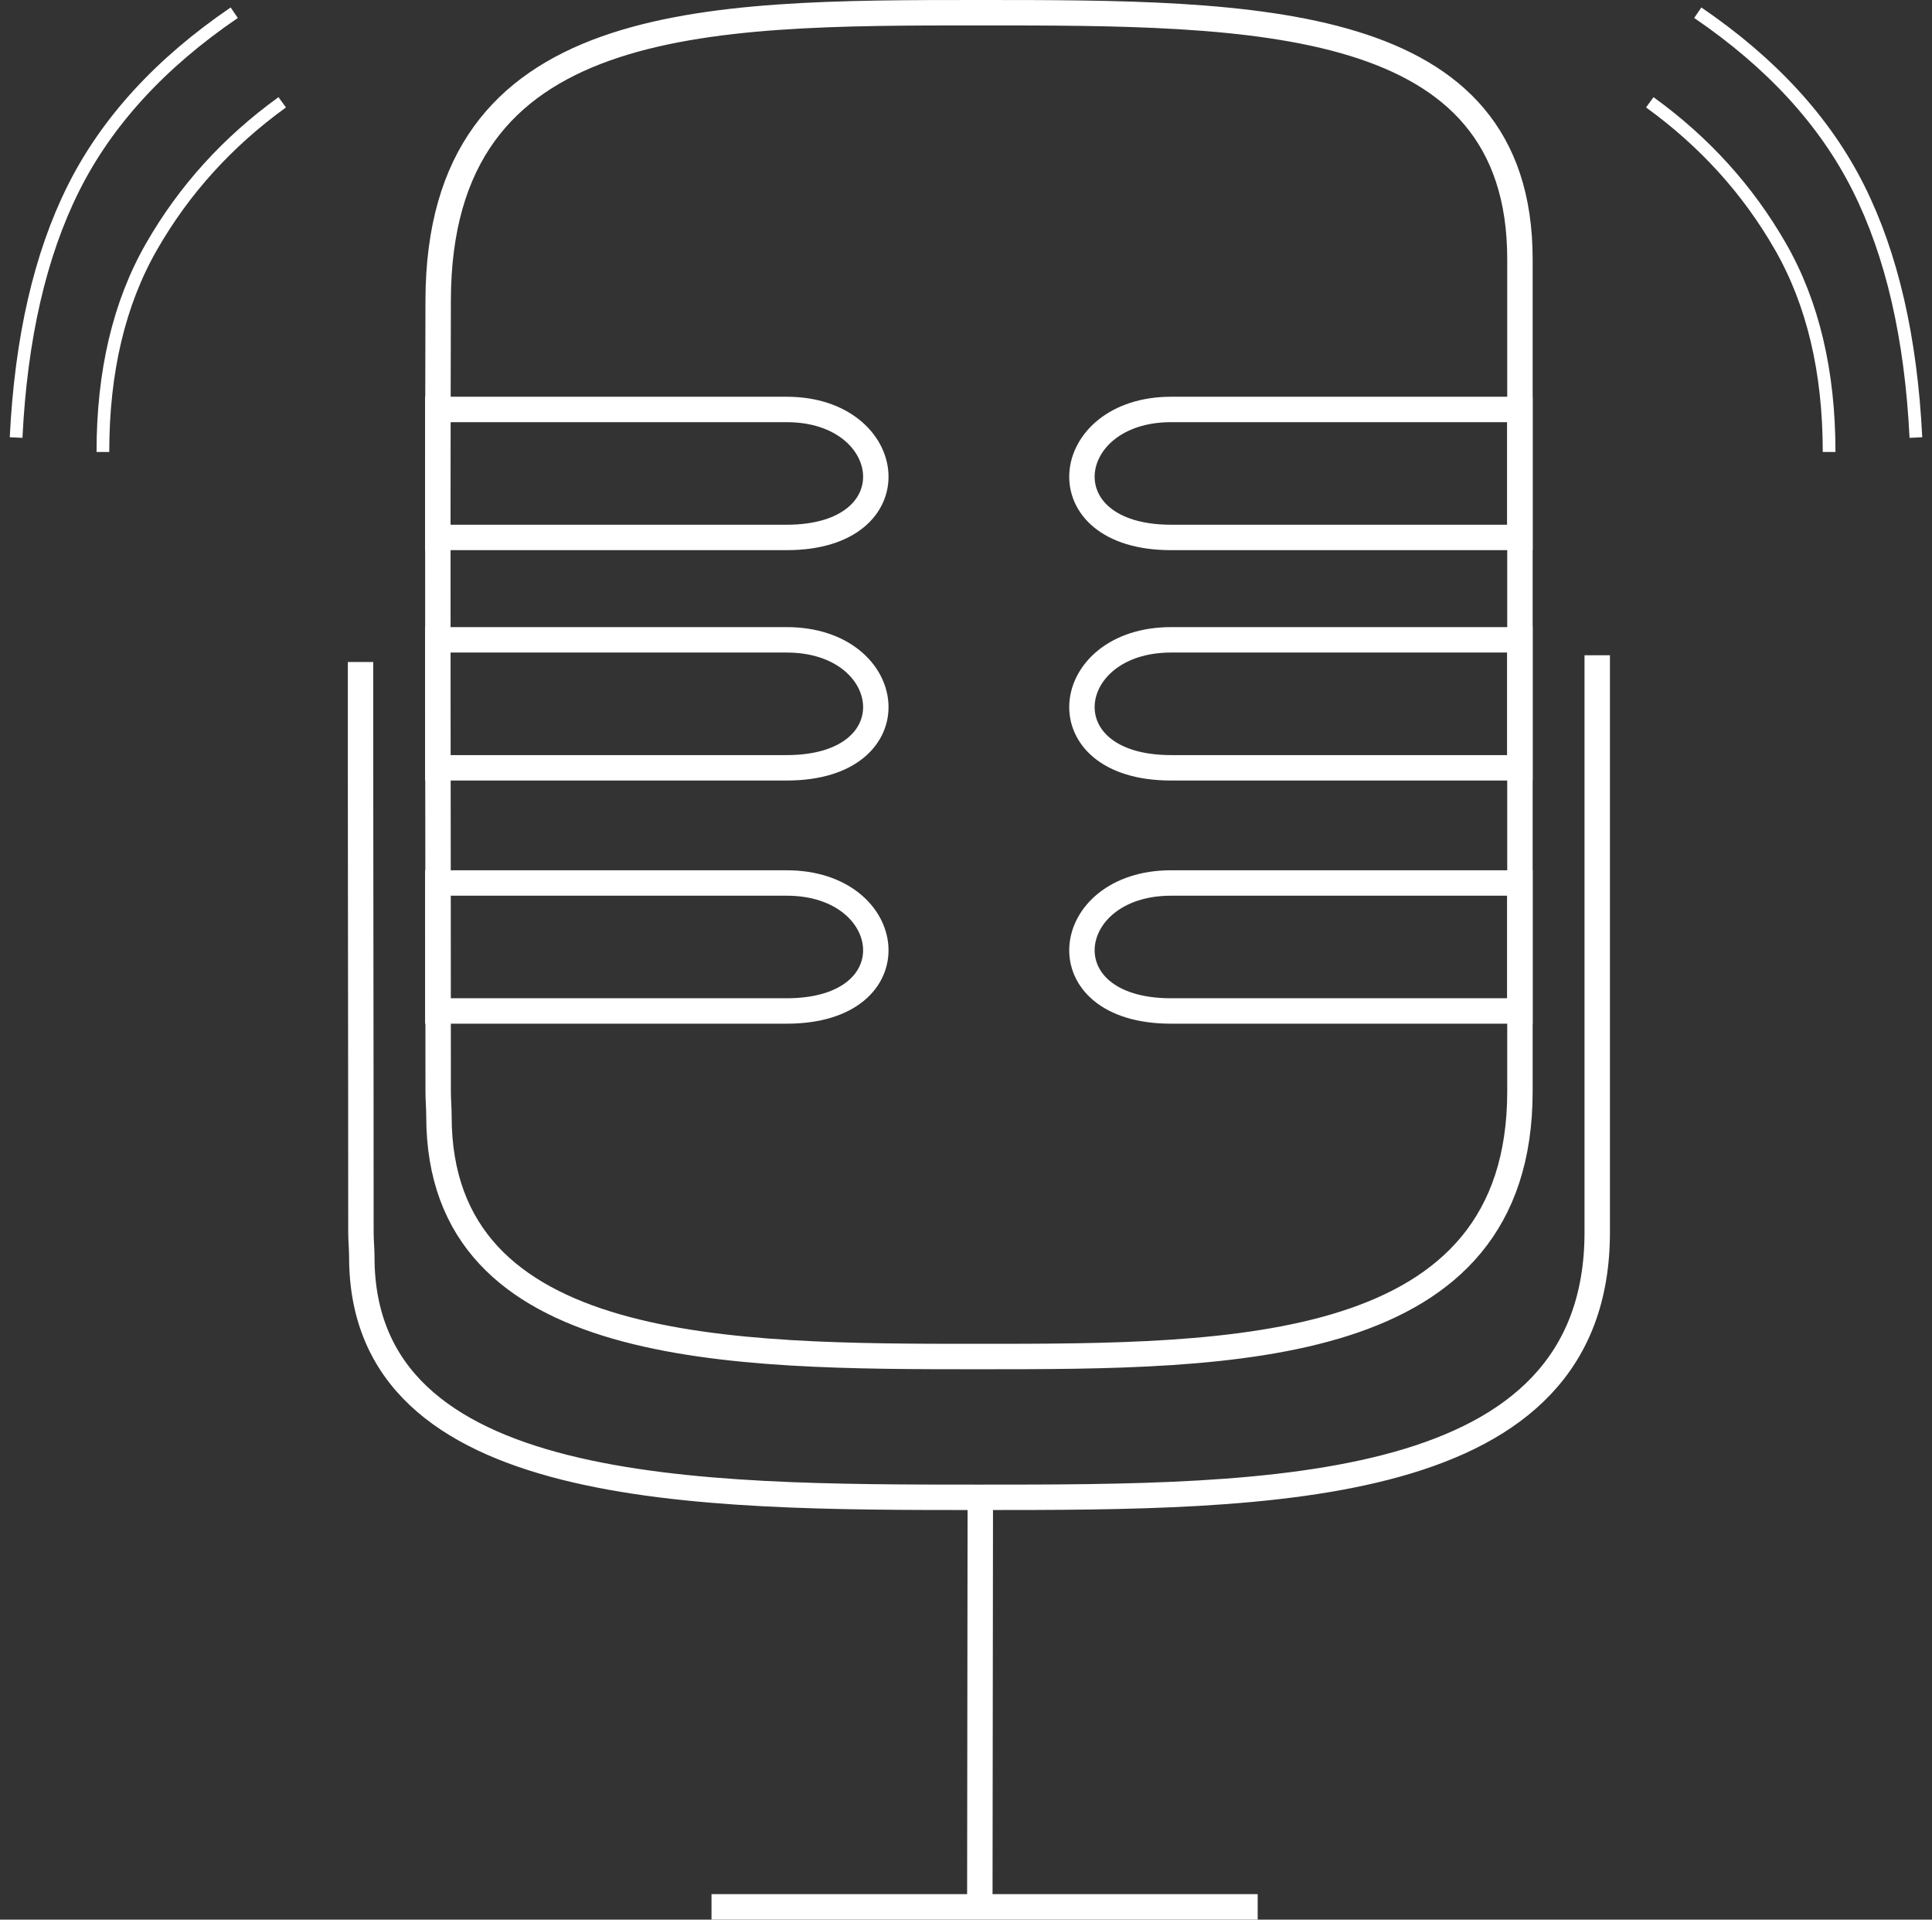 <?xml version="1.0" encoding="UTF-8"?>
<svg width="152px" height="151px" viewBox="0 0 152 151" version="1.1" xmlns="http://www.w3.org/2000/svg" xmlns:xlink="http://www.w3.org/1999/xlink">
    <rect x="0" y="0" width="152" height="151" fill="#333333" stroke="none"/>
    <!-- Generator: Sketch 49.1 (51147) - http://www.bohemiancoding.com/sketch -->
    <title>Speaker</title>
    <desc>Created with Sketch.</desc>
    <defs></defs>
    <g id="Resource-Set" stroke="none" stroke-width="1" fill="none" fill-rule="evenodd">
        <g id="Speaker" transform="translate(1, 1)" stroke="#FFFFFF">
            <path d="M76.125,116.812 L76.087,148.931" id="Path-4" stroke-width="2"></path>
            <path d="M59.732,148.993 C47.034,148.993 59.772,148.993 97.948,148.993" id="Path-5" stroke-width="2"></path>
            <path d="M76.027,0 C97.745,0 118.581,0 118.581,19.382 C118.581,38.765 118.581,64.004 118.581,84.855 C118.581,105.705 96.084,105.705 76.027,105.705 C56.576,105.705 33.534,105.705 33.534,86.804 C33.534,86.173 33.473,85.526 33.473,84.855 C33.473,62.627 33.412,45.199 33.473,22.6 C33.534,0 54.309,1.81506086e-15 76.027,0 Z" id="Path-2" stroke-width="2"></path>
            <path d="M124.662,50.542 C124.662,65.553 124.662,81.755 124.662,95.928 C124.662,116.779 98.951,116.779 76.029,116.779 C53.799,116.779 27.465,116.779 27.465,97.878 C27.465,97.247 27.396,96.599 27.396,95.928 C27.396,79.712 27.359,66.051 27.366,51.072" id="Path-2" stroke-width="2"></path>
            <path d="M33.446,31.208 C33.446,31.208 52.204,31.208 60.894,31.208 C69.585,31.208 70.877,41.275 60.894,41.275 C56.878,41.275 47.728,41.275 33.446,41.275 C33.446,34.564 33.446,31.208 33.446,31.208 Z" id="Path-6" stroke-width="2"></path>
            <path d="M84.122,31.208 C84.122,31.208 102.879,31.208 111.57,31.208 C120.261,31.208 121.553,41.275 111.57,41.275 C107.553,41.275 98.404,41.275 84.122,41.275 C84.122,34.564 84.122,31.208 84.122,31.208 Z" id="Path-6" stroke-width="2" transform="translate(101.351, 36.242) scale(-1, 1) translate(-101.351, -36.242) "></path>
            <path d="M84.122,49.329 C84.122,49.329 102.879,49.329 111.57,49.329 C120.261,49.329 121.553,59.396 111.57,59.396 C107.553,59.396 98.404,59.396 84.122,59.396 C84.122,52.685 84.122,49.329 84.122,49.329 Z" id="Path-6" stroke-width="2" transform="translate(101.351, 54.362) scale(-1, 1) translate(-101.351, -54.362) "></path>
            <path d="M84.122,68.456 C84.122,68.456 102.879,68.456 111.57,68.456 C120.261,68.456 121.553,78.523 111.57,78.523 C107.553,78.523 98.404,78.523 84.122,78.523 C84.122,71.812 84.122,68.456 84.122,68.456 Z" id="Path-6" stroke-width="2" transform="translate(101.351, 73.49) scale(-1, 1) translate(-101.351, -73.49) "></path>
            <path d="M33.446,49.329 C33.446,49.329 52.204,49.329 60.894,49.329 C69.585,49.329 70.877,59.396 60.894,59.396 C56.878,59.396 47.728,59.396 33.446,59.396 C33.446,52.685 33.446,49.329 33.446,49.329 Z" id="Path-6" stroke-width="2"></path>
            <path d="M33.446,68.456 C33.446,68.456 52.204,68.456 60.894,68.456 C69.585,68.456 70.877,78.523 60.894,78.523 C56.878,78.523 47.728,78.523 33.446,78.523 C33.446,71.812 33.446,68.456 33.446,68.456 Z" id="Path-6" stroke-width="2"></path>
            <g id="Group-3">
                <path d="M21.204,7.047 C16.913,10.148 13.488,13.926 10.931,18.38 C8.373,22.833 7.095,28.224 7.095,34.551" id="Path-3"></path>
                <path d="M17.428,0 C11.619,3.959 7.403,8.561 4.78,13.805 C2.156,19.049 0.652,25.587 0.267,33.418" id="Path-3"></path>
            </g>
            <g id="Group-3" transform="translate(139.358, 17.617) scale(-1, 1) translate(-139.358, -17.617) translate(128.716, 0)">
                <path d="M21.204,7.047 C16.913,10.148 13.488,13.926 10.931,18.38 C8.373,22.833 7.095,28.224 7.095,34.551" id="Path-3"></path>
                <path d="M17.428,0 C11.619,3.959 7.403,8.561 4.78,13.805 C2.156,19.049 0.652,25.587 0.267,33.418" id="Path-3"></path>
            </g>
        </g>
    </g>
</svg>